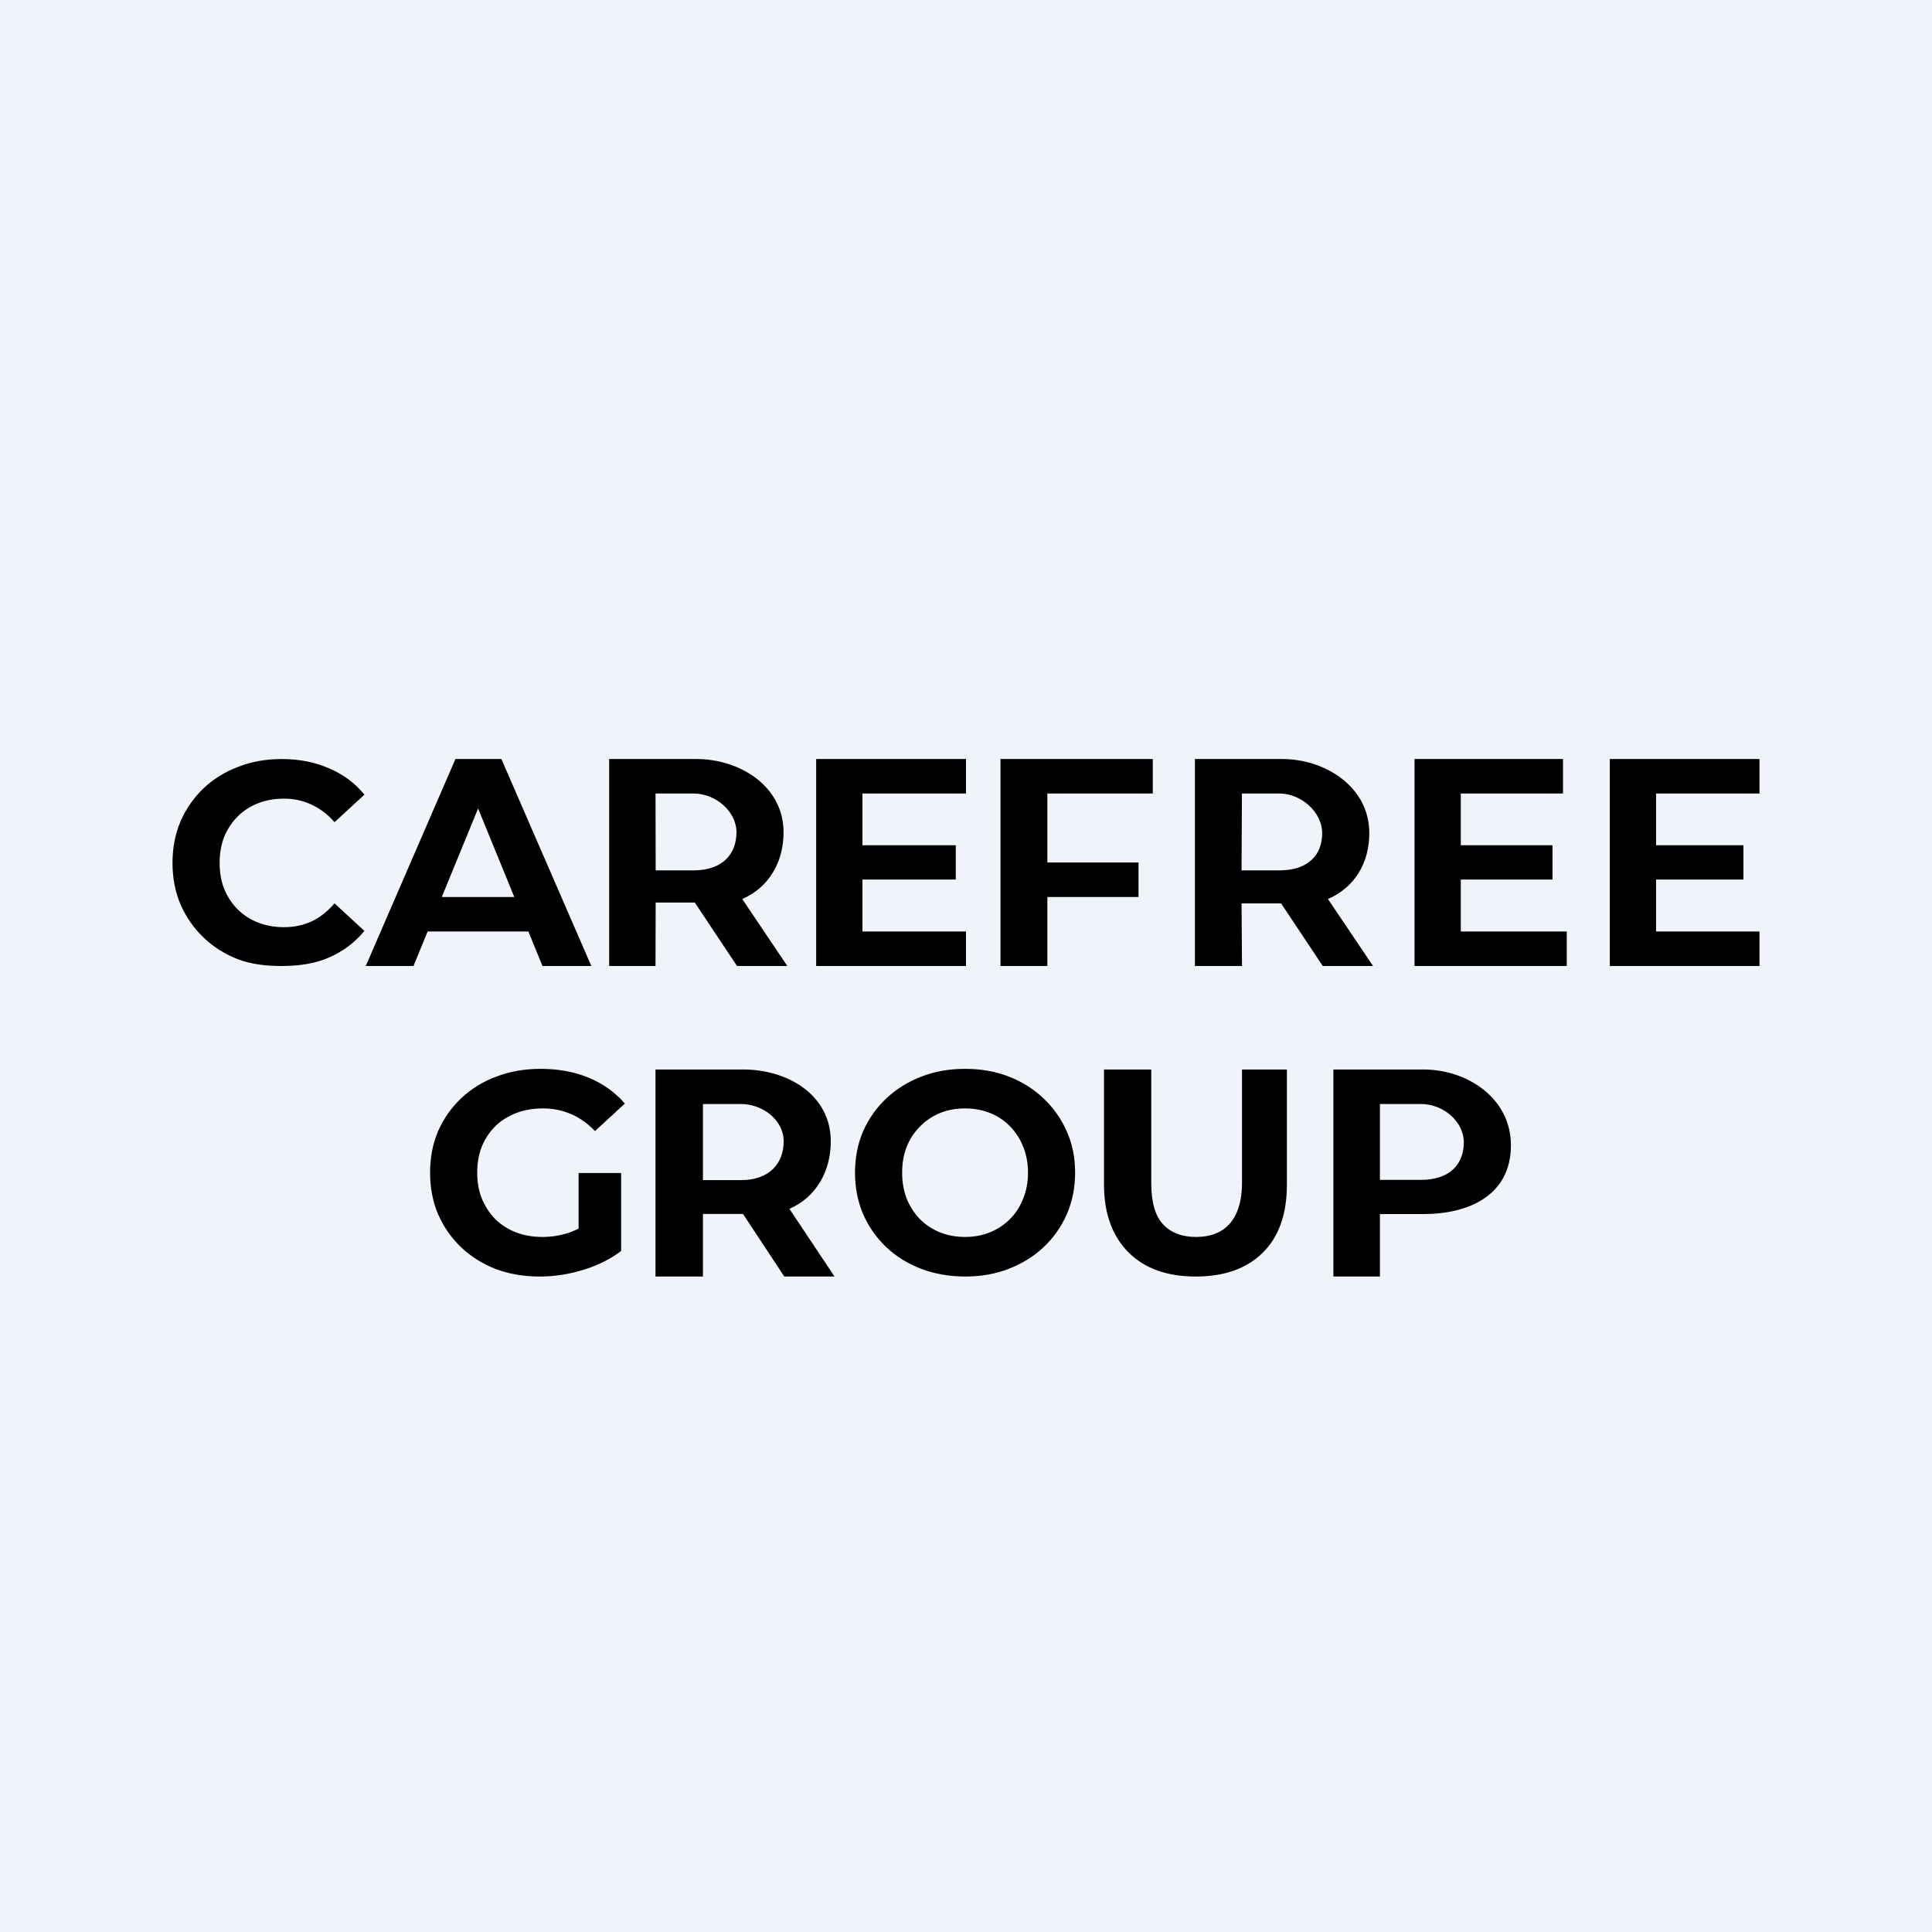 <?xml version='1.0' encoding='utf-8'?>
<!-- by TradeStack -->
<svg width="56" height="56" viewBox="0 0 56 56" fill="none" xmlns="http://www.w3.org/2000/svg">
<rect width="56" height="56" fill="#F0F3FA" />
<path d="M8.156 28C7.707 28 7.287 27.95 6.899 27.806C6.516 27.656 6.183 27.446 5.899 27.174C5.616 26.902 5.394 26.584 5.233 26.218C5.078 25.852 5 25.45 5 25.012C5 24.574 5.078 24.172 5.233 23.806C5.394 23.44 5.616 23.121 5.899 22.85C6.188 22.578 6.524 22.37 6.907 22.226C7.29 22.076 7.709 22.001 8.165 22.001C8.67 22.001 9.125 22.09 9.53 22.267C9.941 22.439 10.286 22.694 10.563 23.033L9.697 23.831C9.497 23.604 9.275 23.434 9.031 23.324C8.786 23.207 8.52 23.149 8.231 23.149C7.959 23.149 7.709 23.193 7.482 23.282C7.254 23.371 7.057 23.498 6.89 23.665C6.724 23.831 6.593 24.028 6.499 24.255C6.41 24.482 6.366 24.735 6.366 25.012C6.366 25.289 6.41 25.541 6.499 25.768C6.593 25.996 6.724 26.193 6.89 26.359C7.057 26.525 7.254 26.653 7.482 26.741C7.709 26.83 7.959 26.875 8.231 26.875C8.52 26.875 8.786 26.819 9.031 26.708C9.275 26.592 9.497 26.417 9.697 26.184L10.563 26.983C10.286 27.321 9.941 27.579 9.53 27.756C9.125 27.933 8.667 28 8.156 28Z" fill="black" />
<path d="M10.602 28L13.201 22H14.533L17.14 28H15.724L13.592 22.783H14.125L11.985 28H10.602ZM11.985 27L12.343 26H15.341L15.707 27H11.985Z" fill="black" />
<path d="M17.657 28V22H20.181C21.444 22 22.712 22.786 22.712 24.125C22.712 24.985 22.29 25.716 21.53 26.051C21.152 26.218 20.703 26.16 20.181 26.16H18.407L19.006 25.71L19 28H17.657ZM21.363 28L19.906 25.81H21.347L22.821 28H21.363ZM19.006 25.86L18.407 25.228H20.106C20.944 25.228 21.347 24.753 21.347 24.125C21.347 23.507 20.728 23 20.106 23H18.407L19 22.558L19.006 25.86Z" fill="black" />
<path d="M24.898 24.5H27.704V25.494H24.898V24.5ZM24.998 27H28V28H23.657V22H28V23H24.998V27Z" fill="black" />
<path d="M30.258 25H33V26H30.258V25ZM30.358 28H29V22H33.414V23H30.358V28Z" fill="black" />
<path d="M34.635 28V22H37.158C38.421 22 39.69 22.811 39.69 24.15C39.69 25.01 39.267 25.716 38.508 26.051C38.13 26.218 37.68 26.185 37.158 26.185H35.385L35.984 25.71L36 28H34.635ZM38.341 28L36.883 25.81H38.324L39.798 28H38.341ZM35.984 25.86L35.385 25.228H37.083C37.922 25.228 38.324 24.778 38.324 24.15C38.324 23.532 37.706 23 37.083 23H35.385L36 22.558L35.984 25.86Z" fill="black" />
<path d="M42.242 24.5H45V25.494H42.242V24.5ZM42.342 27H45.413V28H41.001V22H45.304V23H42.342V27Z" fill="black" />
<path d="M47.902 24.5H50.534V25.494H47.902V24.5ZM48.002 27H51V28H46.661V22H51V23H48.002V27Z" fill="black" />
<path d="M15.647 37.001C15.186 37.001 14.761 36.929 14.373 36.785C13.99 36.636 13.654 36.425 13.365 36.153C13.082 35.882 12.86 35.563 12.699 35.197C12.543 34.831 12.466 34.429 12.466 33.991C12.466 33.553 12.543 33.151 12.699 32.785C12.86 32.419 13.085 32.1 13.373 31.829C13.662 31.557 14.001 31.349 14.389 31.205C14.778 31.055 15.206 30.981 15.672 30.981C16.188 30.981 16.652 31.067 17.063 31.238C17.479 31.41 17.829 31.66 18.112 31.987L17.246 32.785C17.035 32.563 16.805 32.4 16.555 32.294C16.305 32.184 16.033 32.128 15.739 32.128C15.456 32.128 15.197 32.172 14.964 32.261C14.731 32.35 14.528 32.477 14.356 32.644C14.19 32.81 14.059 33.007 13.965 33.234C13.876 33.462 13.832 33.714 13.832 33.991C13.832 34.263 13.876 34.512 13.965 34.739C14.059 34.967 14.19 35.166 14.356 35.338C14.528 35.505 14.728 35.632 14.956 35.721C15.189 35.809 15.444 35.854 15.722 35.854C15.989 35.854 16.247 35.812 16.497 35.729C16.752 35.64 16.999 35.493 17.238 35.288L18.004 36.261C17.687 36.5 17.318 36.683 16.896 36.81C16.48 36.938 16.064 37.001 15.647 37.001ZM16.771 36.087V34H18.004V36.261L16.771 36.087Z" fill="black" />
<path d="M19 37V31H21.549C22.817 31 24.081 31.726 24.081 33.084C24.081 33.944 23.658 34.696 22.898 35.031C22.521 35.197 22.071 35.188 21.549 35.188H19.775L20.375 34.69V37H19ZM22.732 37L21.274 34.789H22.715L24.189 37H22.732ZM20.375 34.839L19.775 34.207H21.474C22.312 34.207 22.715 33.712 22.715 33.084C22.715 32.457 22.1 32 21.474 32H19.775L20.375 31.538V34.839Z" fill="black" />
<path d="M27.981 37.001C27.52 37.001 27.093 36.926 26.699 36.777C26.31 36.627 25.971 36.416 25.683 36.145C25.399 35.873 25.177 35.554 25.016 35.188C24.861 34.823 24.783 34.423 24.783 33.991C24.783 33.559 24.861 33.159 25.016 32.794C25.177 32.428 25.402 32.109 25.691 31.837C25.98 31.566 26.318 31.355 26.707 31.205C27.096 31.055 27.518 30.981 27.973 30.981C28.434 30.981 28.856 31.055 29.239 31.205C29.627 31.355 29.963 31.566 30.246 31.837C30.535 32.109 30.76 32.428 30.921 32.794C31.082 33.154 31.163 33.553 31.163 33.991C31.163 34.423 31.082 34.825 30.921 35.197C30.76 35.563 30.535 35.882 30.246 36.153C29.963 36.419 29.627 36.627 29.239 36.777C28.856 36.926 28.436 37.001 27.981 37.001ZM27.973 35.854C28.234 35.854 28.473 35.809 28.689 35.721C28.911 35.632 29.105 35.505 29.272 35.338C29.439 35.172 29.566 34.975 29.655 34.748C29.75 34.52 29.797 34.268 29.797 33.991C29.797 33.714 29.75 33.462 29.655 33.234C29.566 33.007 29.439 32.81 29.272 32.644C29.111 32.477 28.919 32.35 28.697 32.261C28.475 32.172 28.234 32.128 27.973 32.128C27.712 32.128 27.47 32.172 27.248 32.261C27.032 32.35 26.84 32.477 26.674 32.644C26.507 32.81 26.377 33.007 26.282 33.234C26.193 33.462 26.149 33.714 26.149 33.991C26.149 34.263 26.193 34.515 26.282 34.748C26.377 34.975 26.504 35.172 26.665 35.338C26.832 35.505 27.026 35.632 27.248 35.721C27.47 35.809 27.712 35.854 27.973 35.854Z" fill="black" />
<path d="M34.661 37.001C33.834 37.001 33.187 36.771 32.72 36.311C32.254 35.851 32 35.194 32 34.34V31H33.37V34.29C33.37 34.845 33.484 35.244 33.712 35.488C33.939 35.732 34.258 35.854 34.669 35.854C35.08 35.854 35.399 35.732 35.627 35.488C35.855 35.244 36 34.845 36 34.29V31H37.301V34.34C37.301 35.194 37.068 35.851 36.601 36.311C36.135 36.771 35.488 37.001 34.661 37.001Z" fill="black" />
<path d="M38.649 37V31H41.263C42.531 31 43.795 31.834 43.795 33.193C43.795 34.65 42.571 35.19 41.263 35.19H39.398L39.998 34.69V37H38.649ZM39.998 34.839L39.398 34.199H41.188C42.021 34.199 42.429 33.746 42.429 33.114C42.429 32.487 41.814 32 41.188 32H39.398L39.998 31.538V34.839Z" fill="black" />
</svg>